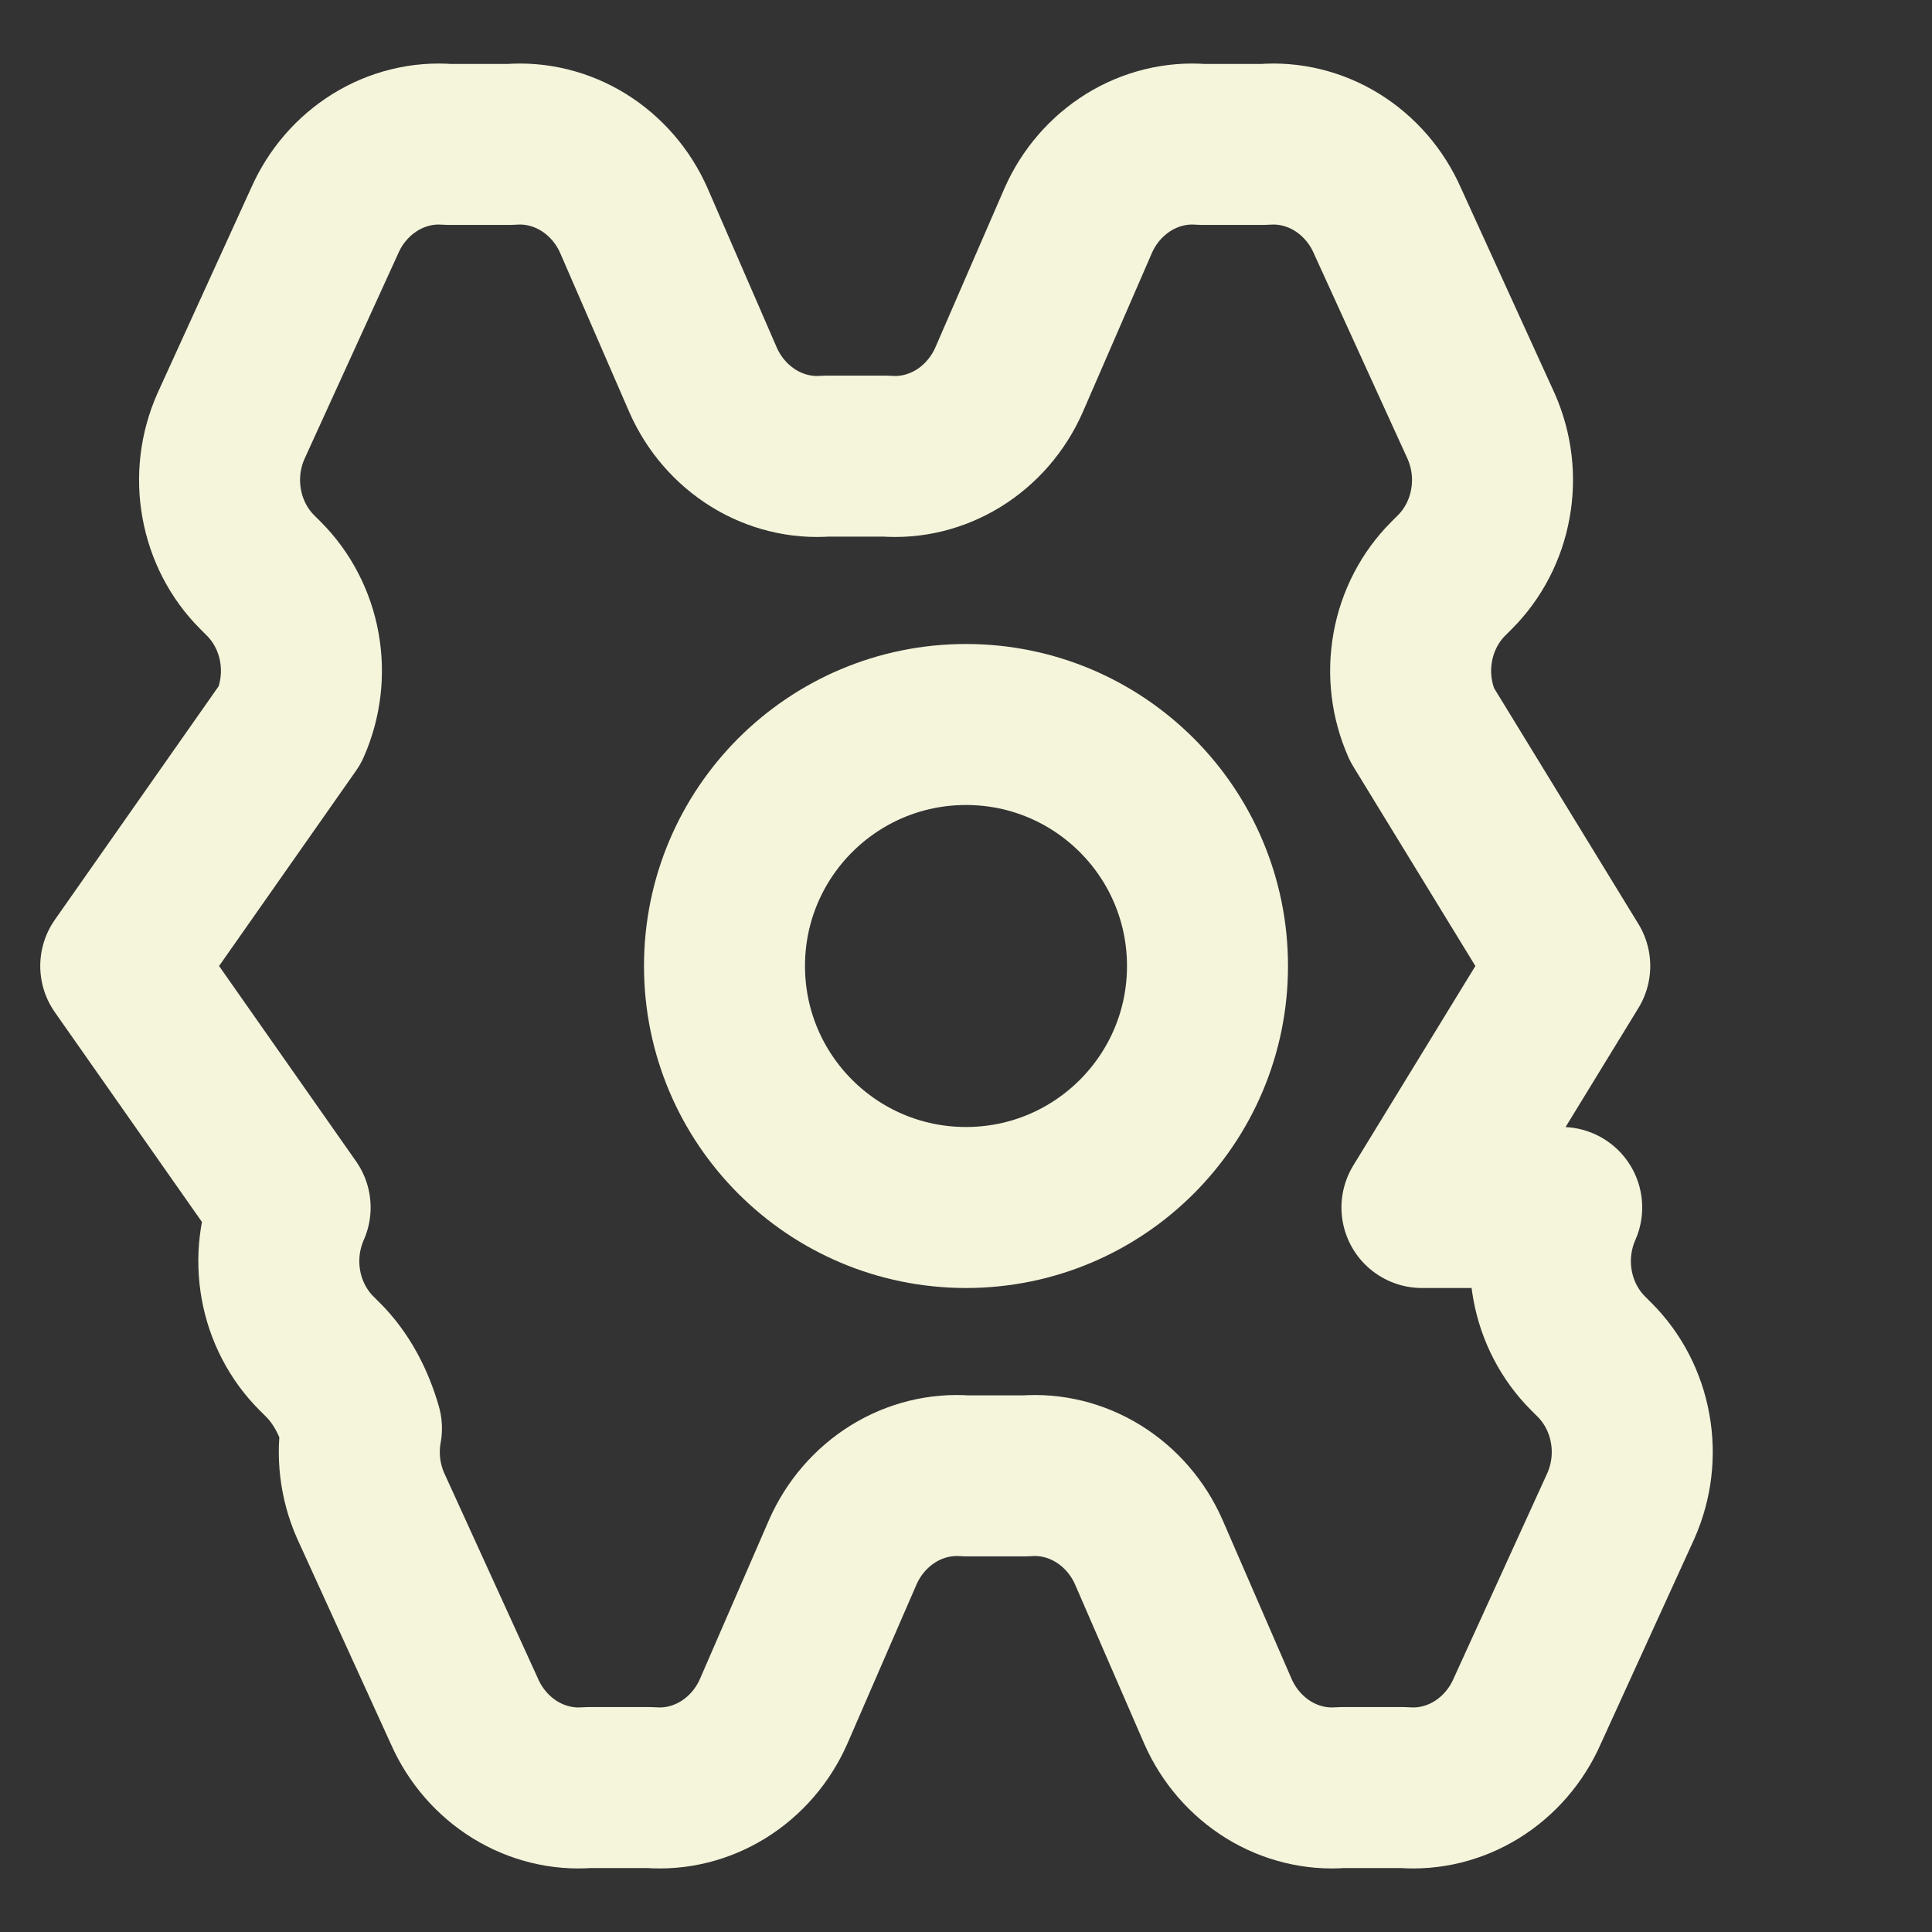 <svg width="16" height="16" viewBox="0 0 24 24" fill="none" xmlns="http://www.w3.org/2000/svg">
  <rect x="0" y="0" width="24" height="24" fill="#333333" stroke="none"/>
  <path d="M12 15C13.657 15 15 13.657 15 12C15 10.343 13.657 9 12 9C10.343 9 9 10.343 9 12C9 13.657 10.343 15 12 15Z" stroke="#F5F5DC" stroke-width="2" stroke-linecap="round" stroke-linejoin="round"/>
  <path d="M19.4 15C19.267 15.302 19.227 15.636 19.286 15.961C19.344 16.285 19.499 16.583 19.726 16.81L19.81 16.894C20.037 17.121 20.192 17.419 20.25 17.744C20.309 18.068 20.269 18.402 20.136 18.704L18.97 21.26C18.837 21.562 18.618 21.814 18.344 21.984C18.07 22.153 17.754 22.231 17.44 22.206H16.66C16.346 22.231 16.03 22.153 15.756 21.984C15.482 21.814 15.263 21.562 15.13 21.26L14.27 19.28C14.137 18.978 13.918 18.726 13.644 18.556C13.37 18.387 13.054 18.309 12.74 18.334H12C11.686 18.309 11.37 18.387 11.096 18.556C10.822 18.726 10.603 18.978 10.47 19.28L9.61 21.26C9.477 21.562 9.258 21.814 8.984 21.984C8.71 22.153 8.394 22.231 8.08 22.206H7.3C6.986 22.231 6.67 22.153 6.396 21.984C6.122 21.814 5.903 21.562 5.77 21.26L4.604 18.704C4.471 18.402 4.431 18.068 4.49 17.744C4.396 17.419 4.241 17.121 4.014 16.894L3.93 16.81C3.703 16.583 3.548 16.285 3.49 15.961C3.431 15.636 3.471 15.302 3.604 15L1.5 12L3.604 9C3.737 8.698 3.777 8.364 3.718 8.039C3.66 7.715 3.505 7.417 3.278 7.19L3.194 7.106C2.967 6.879 2.812 6.581 2.754 6.256C2.695 5.932 2.735 5.598 2.868 5.296L4.034 2.74C4.167 2.438 4.386 2.186 4.66 2.016C4.934 1.847 5.25 1.769 5.564 1.794H6.344C6.658 1.769 6.974 1.847 7.248 2.016C7.522 2.186 7.741 2.438 7.874 2.74L8.734 4.72C8.867 5.022 9.086 5.274 9.36 5.444C9.634 5.613 9.95 5.691 10.264 5.666H11.004C11.318 5.691 11.634 5.613 11.908 5.444C12.182 5.274 12.401 5.022 12.534 4.72L13.394 2.74C13.527 2.438 13.746 2.186 14.02 2.016C14.294 1.847 14.61 1.769 14.924 1.794H15.704C16.018 1.769 16.334 1.847 16.608 2.016C16.882 2.186 17.101 2.438 17.234 2.74L18.4 5.296C18.533 5.598 18.573 5.932 18.514 6.256C18.456 6.581 18.301 6.879 18.074 7.106L17.99 7.19C17.763 7.417 17.608 7.715 17.55 8.039C17.491 8.364 17.531 8.698 17.664 9L19.5 12L17.664 15Z" stroke="#F5F5DC" stroke-width="2" stroke-linecap="round" stroke-linejoin="round"/>
</svg>